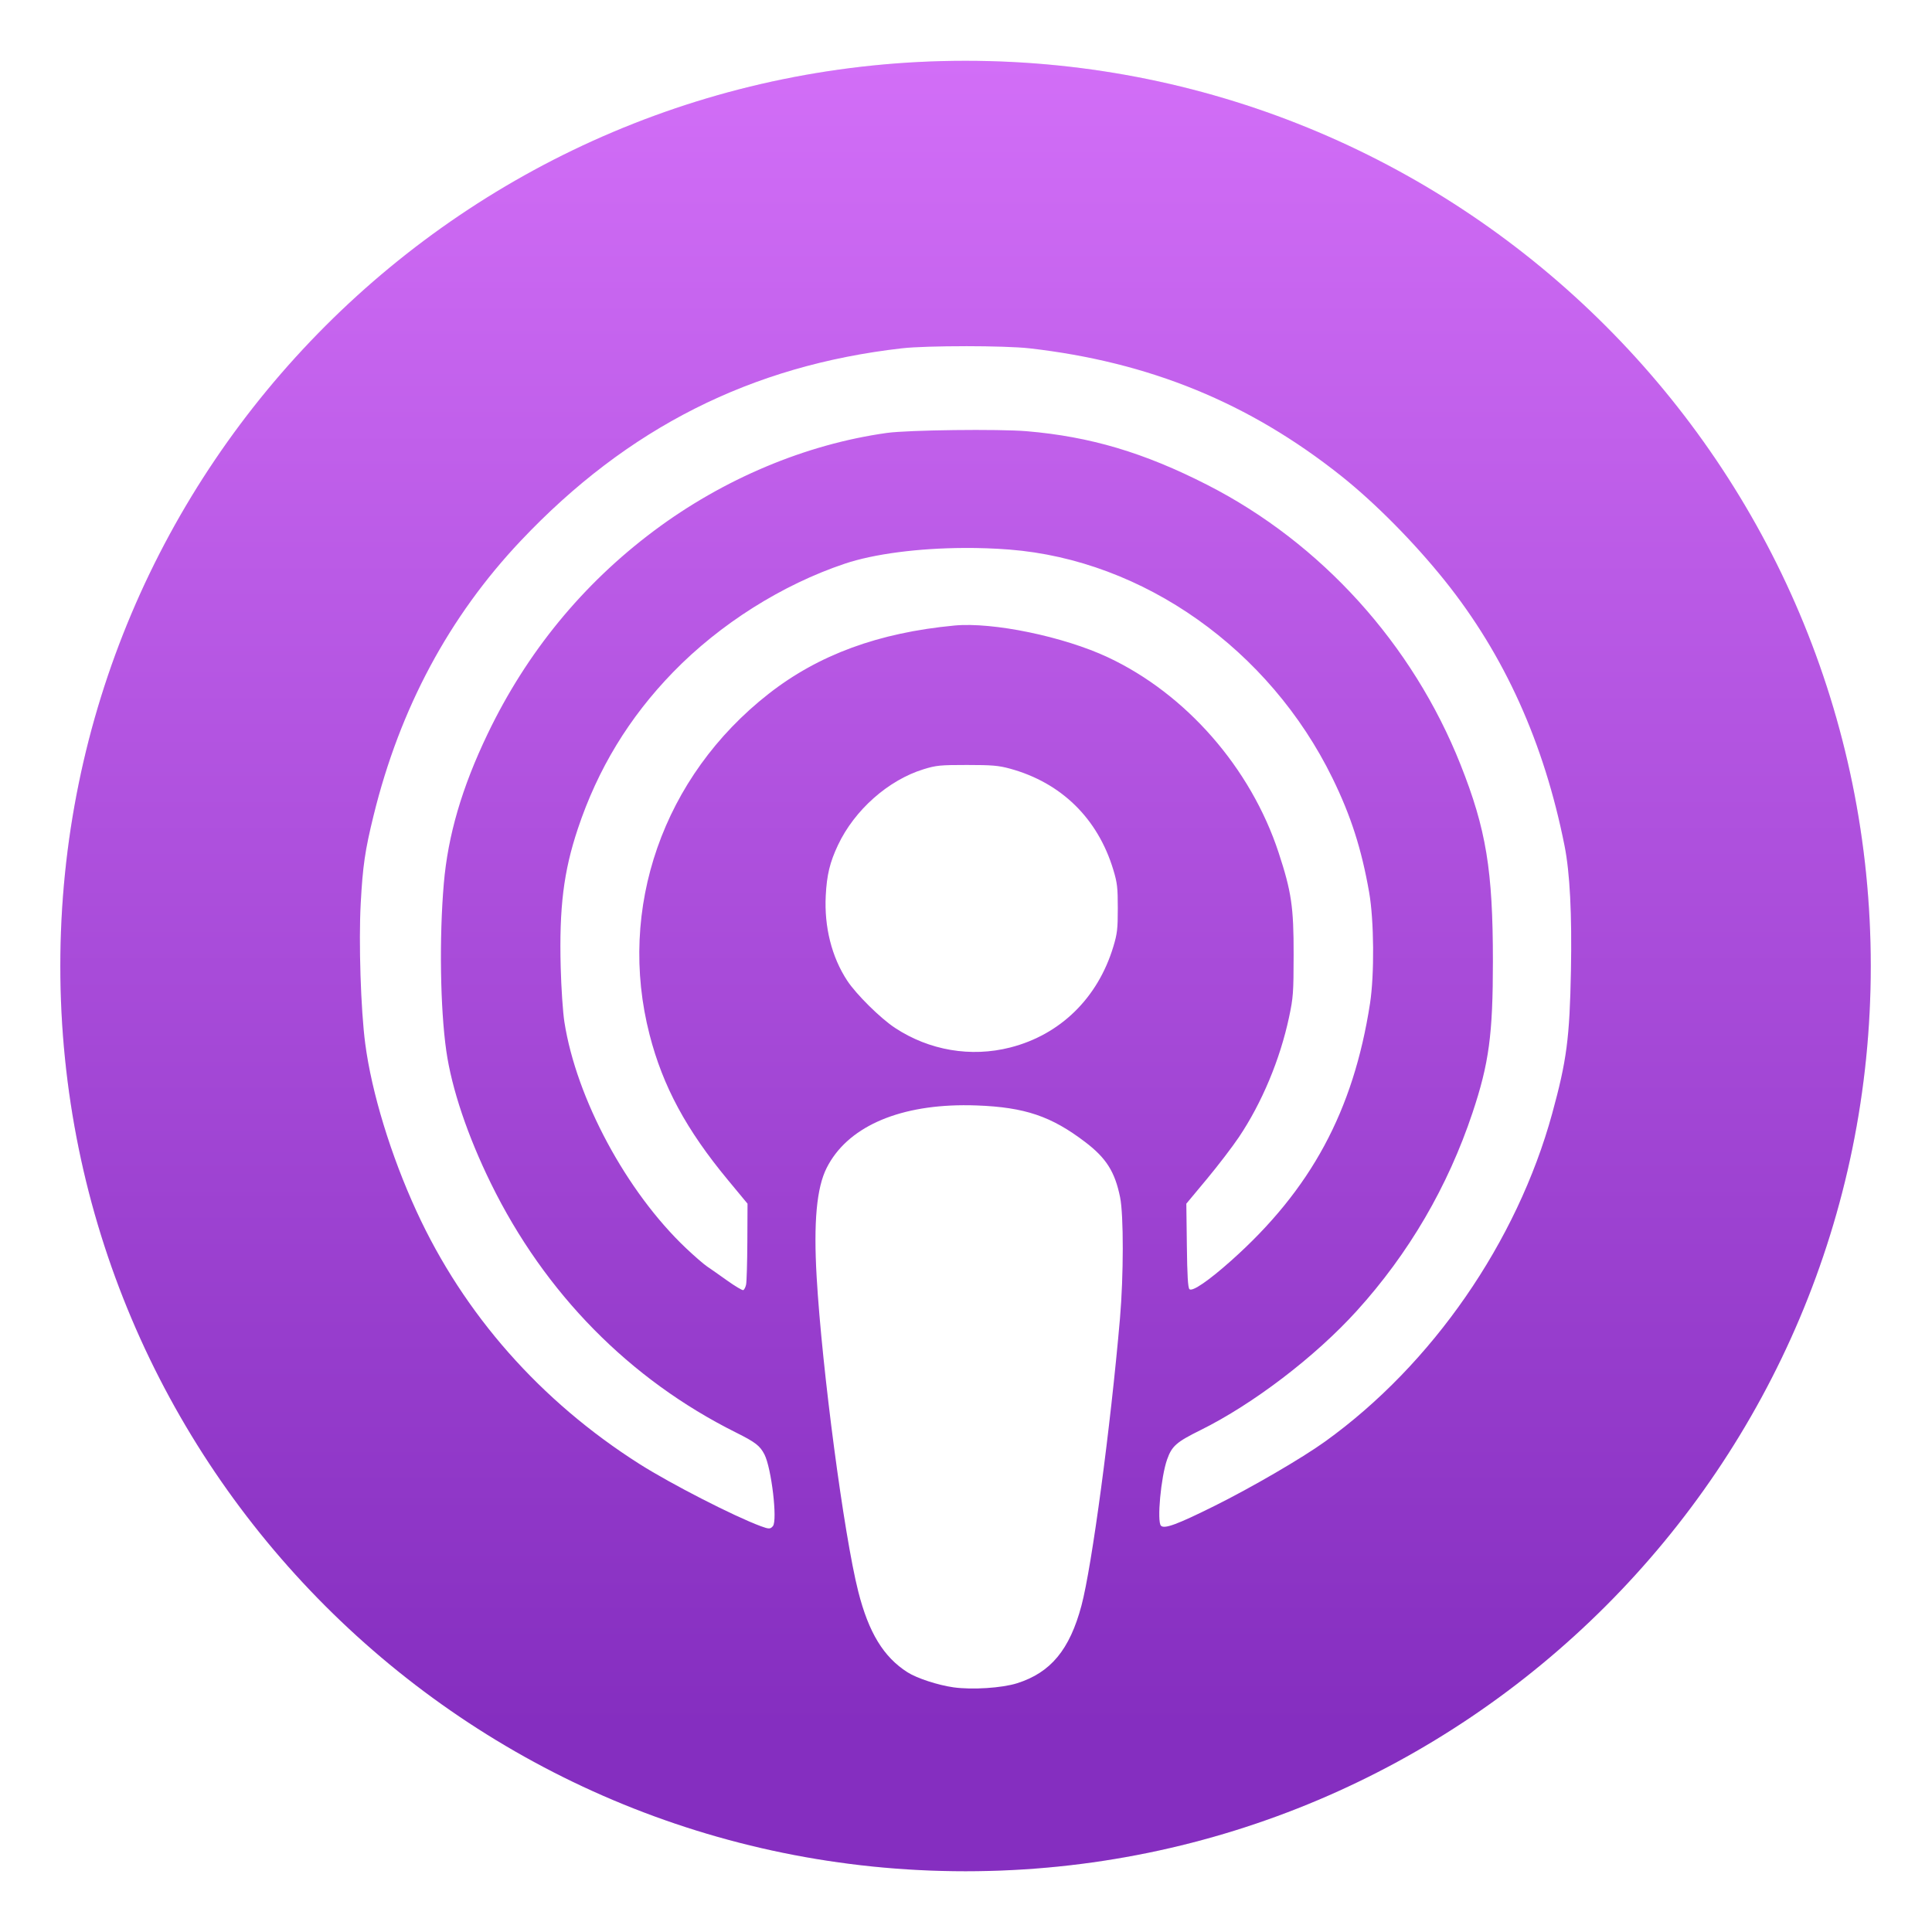 <svg width="64" height="64" version="1.1" viewBox="0 0 64 64" xmlns="http://www.w3.org/2000/svg" xmlns:xlink="http://www.w3.org/1999/xlink">
 <defs>
  <linearGradient id="a" x1="68.113" x2="68.113" y1="119.96" y2="8.781" gradientTransform="translate(0 -72.533)" gradientUnits="userSpaceOnUse">
   <stop stop-color="#852ec0" offset="0"/>
   <stop stop-color="#d26ef7" offset="1"/>
  </linearGradient>
  <filter id="c" x="-.036" y="-.036" width="1.072" height="1.072" color-interpolation-filters="sRGB">
   <feGaussianBlur stdDeviation="1.814"/>
  </filter>
  <filter id="b" x="-.063" y="-.057" width="1.127" height="1.114" color-interpolation-filters="sRGB">
   <feGaussianBlur stdDeviation="2.132"/>
  </filter>
 </defs>
 <filter id="i" x="-.07" y="-.054" width="1.14" height="1.109" color-interpolation-filters="sRGB">
  <feGaussianBlur stdDeviation="1.976"/>
 </filter>
 <g transform="matrix(.496 0 0 .496 -1.799 33.635)" stroke-width="2.015">
  <path d="m68.113-63.752c-33.39-2.97e-4 -60.457 27.067-60.457 60.457-2.96e-4 33.39 27.067 60.457 60.457 60.457 33.39 3e-4 60.457-27.067 60.457-60.457 3e-4 -33.39-27.067-60.457-60.457-60.457z" filter="url(#c)" opacity=".25" style="paint-order:fill markers stroke"/>
  <path d="m68.113-63.752c-33.39-2.97e-4 -60.457 27.067-60.457 60.457-2.96e-4 33.39 27.067 60.457 60.457 60.457 33.39 3e-4 60.457-27.067 60.457-60.457 3e-4 -33.39-27.067-60.457-60.457-60.457z" fill="url(#a)" style="paint-order:fill markers stroke"/>
  <path d="m68.124-44.691c-1.716-7.08e-4 -3.431 0.046-4.253 0.14-10.082 1.147-18.337 5.314-25.461 12.852-4.795 5.073-8.074 11.193-9.831 18.345-0.575 2.34-0.725 3.364-0.861 5.887-0.14 2.595 0.004 7.085 0.301 9.35 0.43 3.282 1.715 7.482 3.427 11.204 3.166 6.885 8.278 12.677 14.892 16.877 2.088 1.326 6.334 3.502 8.108 4.155 0.536 0.198 0.632 0.196 0.802-8e-3 0.315-0.379-0.098-3.872-0.565-4.783-0.3-0.585-0.602-0.818-1.902-1.467-7.111-3.548-12.764-9.295-16.367-16.637-1.555-3.169-2.621-6.332-2.98-8.851-0.405-2.839-0.476-7.543-0.167-11.163 0.276-3.236 1.211-6.433 2.929-10.012 2.607-5.433 6.339-9.988 11.099-13.553 4.635-3.471 10.137-5.785 15.561-6.543 1.413-0.198 7.483-0.272 9.34-0.115 4.242 0.359 7.841 1.429 12.066 3.586 7.609 3.885 13.714 10.631 16.912 18.688 1.71 4.308 2.159 7.039 2.159 13.137 2.3e-4 4.873-0.261 6.813-1.363 10.11-1.65 4.94-4.252 9.392-7.729 13.228-2.78 3.066-6.923 6.227-10.441 7.967-1.607 0.795-1.909 1.061-2.227 1.961-0.412 1.168-0.687 4.144-0.409 4.422 0.231 0.231 1.085-0.086 3.568-1.319 2.484-1.234 5.851-3.194 7.402-4.31 7.143-5.139 12.809-13.326 15.159-21.902 0.97-3.54 1.166-5.032 1.252-9.539 0.072-3.778-0.069-6.547-0.427-8.343-1.37-6.882-4.013-12.734-7.994-17.702-2.056-2.566-4.66-5.197-6.933-7.005-6.131-4.875-12.797-7.602-20.805-8.515-0.828-0.094-2.544-0.143-4.26-0.144zm-0.117 13.475c-3.036 0.015-5.992 0.391-7.955 1.049-4.191 1.405-8.339 4.024-11.468 7.243-2.943 3.027-5.034 6.466-6.368 10.47-0.951 2.854-1.246 5.252-1.142 9.246 0.036 1.382 0.145 2.999 0.247 3.652 0.8 5.118 4.147 11.342 8.123 15.107 0.544 0.515 1.171 1.059 1.393 1.21 0.223 0.15 0.833 0.578 1.356 0.951 0.523 0.373 1.005 0.66 1.071 0.639 0.066-0.022 0.153-0.188 0.192-0.369 0.039-0.181 0.077-1.471 0.084-2.867l0.012-2.538-1.306-1.577c-2.785-3.361-4.346-6.254-5.234-9.702-2.178-8.447 0.899-17.258 7.955-22.777 3.333-2.607 7.332-4.076 12.401-4.556 2.566-0.243 7.294 0.735 10.249 2.12 5.223 2.448 9.542 7.387 11.401 13.036 0.86 2.615 1.011 3.636 1.006 6.825-0.004 2.556-0.027 2.868-0.305 4.174-0.603 2.829-1.812 5.722-3.348 8.01-0.435 0.648-1.403 1.914-2.152 2.813l-1.361 1.634 0.035 2.785c0.024 2.022 0.072 2.824 0.173 2.925 0.187 0.187 1.281-0.562 2.792-1.909 5.324-4.745 8.157-9.991 9.267-17.162 0.301-1.945 0.272-5.561-0.058-7.442-0.509-2.897-1.217-5.1-2.445-7.611-4.214-8.615-12.633-14.572-21.585-15.272-0.996-0.078-2.018-0.113-3.03-0.108zm0.206 14.494c-1.792-9.2e-4 -2.058 0.025-2.899 0.283-2.36 0.726-4.615 2.722-5.721 5.066-0.543 1.152-0.746 1.988-0.817 3.373-0.108 2.098 0.399 4.107 1.432 5.68 0.6 0.914 2.217 2.513 3.189 3.154 2.286 1.508 5.07 1.983 7.698 1.313 3.344-0.852 5.85-3.301 6.886-6.73 0.263-0.87 0.3-1.186 0.3-2.571s-0.037-1.699-0.3-2.57c-1.035-3.425-3.473-5.814-6.893-6.751-0.768-0.21-1.196-0.247-2.875-0.247zm-0.253 22.724c-4.489 0.023-7.777 1.52-9.121 4.183-0.672 1.33-0.883 3.628-0.67 7.298 0.355 6.136 1.823 17.23 2.778 20.998 0.696 2.745 1.691 4.377 3.292 5.395 0.629 0.4 2.038 0.859 3.071 1.004 1.245 0.174 3.235 0.046 4.246-0.274 2.247-0.71 3.513-2.239 4.3-5.192 0.695-2.608 1.942-11.909 2.57-19.169 0.246-2.849 0.25-6.909 0.008-8.1-0.346-1.7-0.922-2.612-2.33-3.684-2.27-1.728-4.033-2.323-7.231-2.444-0.31-0.012-0.614-0.017-0.914-0.015z" filter="url(#b)" opacity=".15" style="paint-order:fill markers stroke"/>
  <path d="m68.124-44.691c-1.716-7.08e-4 -3.431 0.046-4.253 0.14-10.082 1.147-18.337 5.314-25.461 12.852-4.795 5.073-8.074 11.193-9.831 18.345-0.575 2.34-0.725 3.364-0.861 5.887-0.14 2.595 0.004 7.085 0.301 9.35 0.43 3.282 1.715 7.482 3.427 11.204 3.166 6.885 8.278 12.677 14.892 16.877 2.088 1.326 6.334 3.502 8.108 4.155 0.536 0.198 0.632 0.196 0.802-8e-3 0.315-0.379-0.098-3.872-0.565-4.783-0.3-0.585-0.602-0.818-1.902-1.467-7.111-3.548-12.764-9.295-16.367-16.637-1.555-3.169-2.621-6.332-2.98-8.851-0.405-2.839-0.476-7.543-0.167-11.163 0.276-3.236 1.211-6.433 2.929-10.012 2.607-5.433 6.339-9.988 11.099-13.553 4.635-3.471 10.137-5.785 15.561-6.543 1.413-0.198 7.483-0.272 9.34-0.115 4.242 0.359 7.841 1.429 12.066 3.586 7.609 3.885 13.714 10.631 16.912 18.688 1.71 4.308 2.159 7.039 2.159 13.137 2.3e-4 4.873-0.261 6.813-1.363 10.11-1.65 4.94-4.252 9.392-7.729 13.228-2.78 3.066-6.923 6.227-10.441 7.967-1.607 0.795-1.909 1.061-2.227 1.961-0.412 1.168-0.687 4.144-0.409 4.422 0.231 0.231 1.085-0.086 3.568-1.319 2.484-1.234 5.851-3.194 7.402-4.31 7.143-5.139 12.809-13.326 15.159-21.902 0.97-3.54 1.166-5.032 1.252-9.539 0.072-3.778-0.069-6.547-0.427-8.343-1.37-6.882-4.013-12.734-7.994-17.702-2.056-2.566-4.66-5.197-6.933-7.005-6.131-4.875-12.797-7.602-20.805-8.515-0.828-0.094-2.544-0.143-4.26-0.144zm-0.117 13.475c-3.036 0.015-5.992 0.391-7.955 1.049-4.191 1.405-8.339 4.024-11.468 7.243-2.943 3.027-5.034 6.466-6.368 10.47-0.951 2.854-1.246 5.252-1.142 9.246 0.036 1.382 0.145 2.999 0.247 3.652 0.8 5.118 4.147 11.342 8.123 15.107 0.544 0.515 1.171 1.059 1.393 1.21 0.223 0.15 0.833 0.578 1.356 0.951 0.523 0.373 1.005 0.66 1.071 0.639 0.066-0.022 0.153-0.188 0.192-0.369 0.039-0.181 0.077-1.471 0.084-2.867l0.012-2.538-1.306-1.577c-2.785-3.361-4.346-6.254-5.234-9.702-2.178-8.447 0.899-17.258 7.955-22.777 3.333-2.607 7.332-4.076 12.401-4.556 2.566-0.243 7.294 0.735 10.249 2.12 5.223 2.448 9.542 7.387 11.401 13.036 0.86 2.615 1.011 3.636 1.006 6.825-0.004 2.556-0.027 2.868-0.305 4.174-0.603 2.829-1.812 5.722-3.348 8.01-0.435 0.648-1.403 1.914-2.152 2.813l-1.361 1.634 0.035 2.785c0.024 2.022 0.072 2.824 0.173 2.925 0.187 0.187 1.281-0.562 2.792-1.909 5.324-4.745 8.157-9.991 9.267-17.162 0.301-1.945 0.272-5.561-0.058-7.442-0.509-2.897-1.217-5.1-2.445-7.611-4.214-8.615-12.633-14.572-21.585-15.272-0.996-0.078-2.018-0.113-3.03-0.108zm0.206 14.494c-1.792-9.2e-4 -2.058 0.025-2.899 0.283-2.36 0.726-4.615 2.722-5.721 5.066-0.543 1.152-0.746 1.988-0.817 3.373-0.108 2.098 0.399 4.107 1.432 5.68 0.6 0.914 2.217 2.513 3.189 3.154 2.286 1.508 5.07 1.983 7.698 1.313 3.344-0.852 5.85-3.301 6.886-6.73 0.263-0.87 0.3-1.186 0.3-2.571s-0.037-1.699-0.3-2.57c-1.035-3.425-3.473-5.814-6.893-6.751-0.768-0.21-1.196-0.247-2.875-0.247zm-0.253 22.724c-4.489 0.023-7.777 1.52-9.121 4.183-0.672 1.33-0.883 3.628-0.67 7.298 0.355 6.136 1.823 17.23 2.778 20.998 0.696 2.745 1.691 4.377 3.292 5.395 0.629 0.4 2.038 0.859 3.071 1.004 1.245 0.174 3.235 0.046 4.246-0.274 2.247-0.71 3.513-2.239 4.3-5.192 0.695-2.608 1.942-11.909 2.57-19.169 0.246-2.849 0.25-6.909 0.008-8.1-0.346-1.7-0.922-2.612-2.33-3.684-2.27-1.728-4.033-2.323-7.231-2.444-0.31-0.012-0.614-0.017-0.914-0.015z" fill="#fff" style="paint-order:fill markers stroke"/>
 </g>
</svg>
